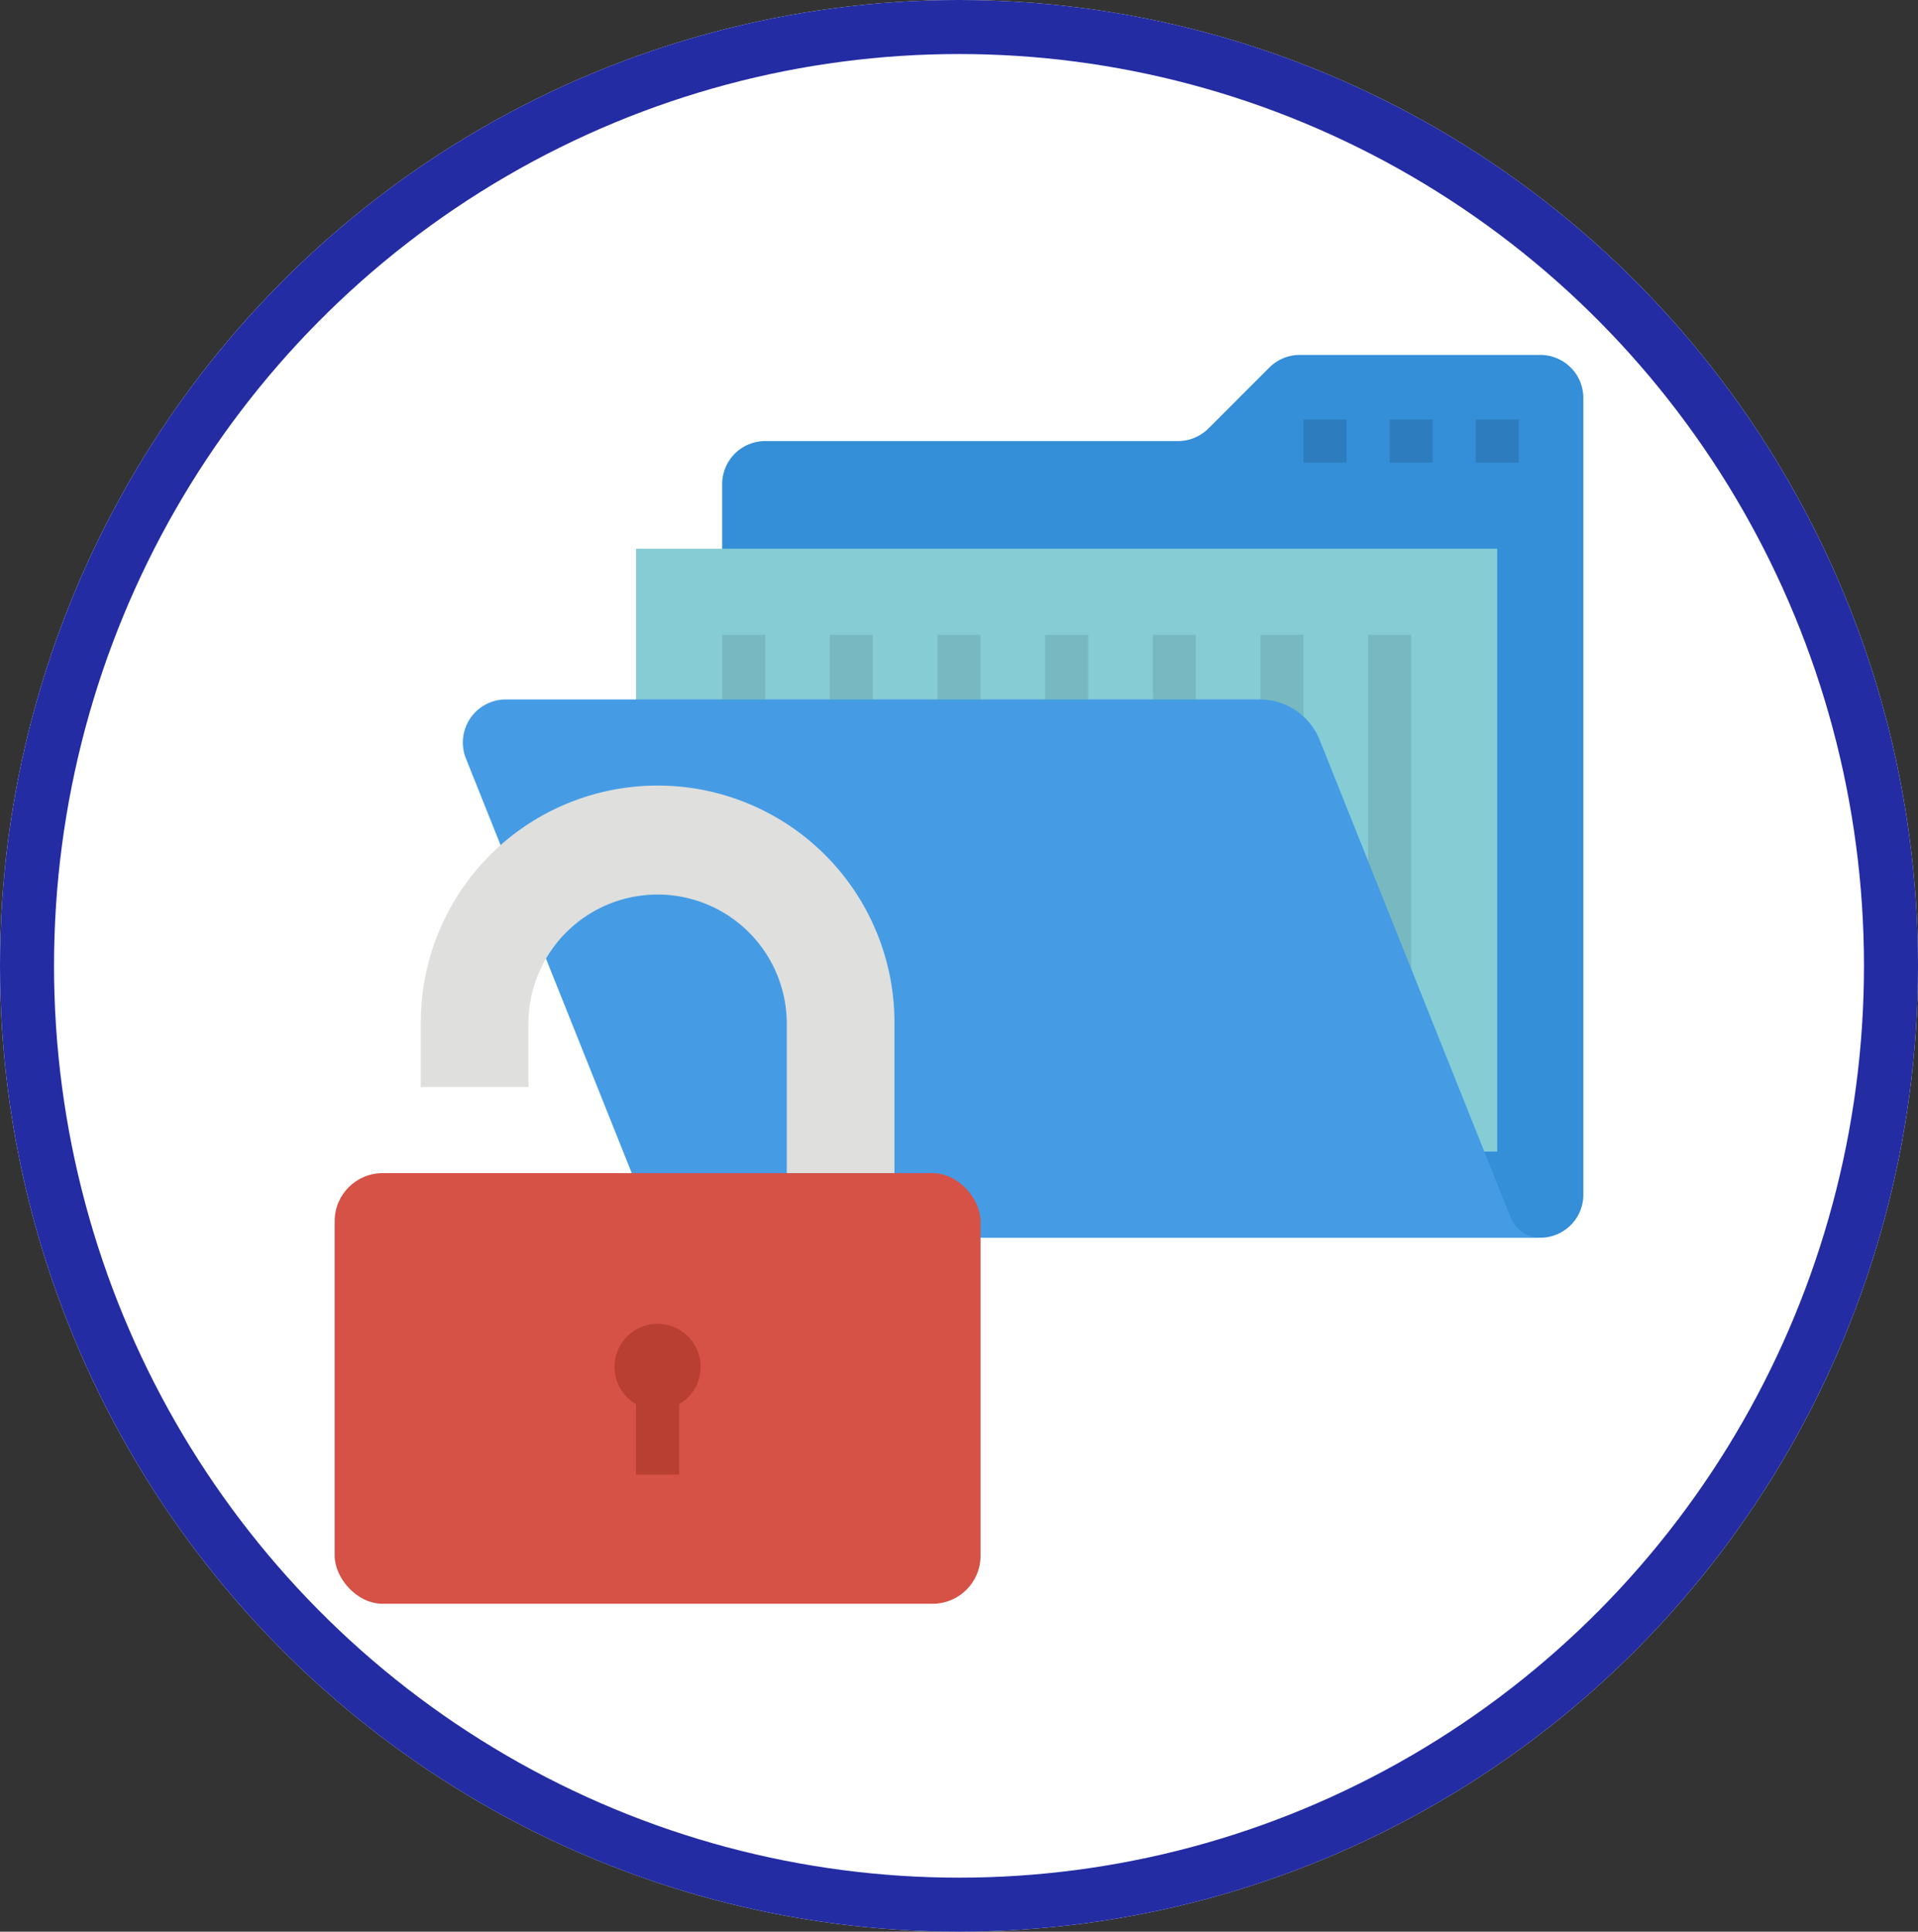 <svg xmlns="http://www.w3.org/2000/svg" width="142" height="143" viewBox="0 0 142 143">
  <rect x="0" y="0" width="142" height="143" fill="#333333" stroke="none"/>
  <g id="Grupo_114647" data-name="Grupo 114647" transform="translate(-955.815 -849)">
    <g id="Elipse_6040" data-name="Elipse 6040" transform="translate(955.815 849)" fill="#fff" stroke="#242ca3" stroke-width="4">
      <ellipse cx="71" cy="71.5" rx="71" ry="71.5" stroke="none"/>
      <ellipse cx="71" cy="71.5" rx="69" ry="69.5" fill="none"/>
    </g>
    <g id="Flat" transform="translate(975.264 869.948)">
      <path id="Trazado_162292" data-name="Trazado 162292" d="M40.481,70.679H97.862a3.188,3.188,0,0,0,3.188-3.188V8.515a3.188,3.188,0,0,0-3.188-3.188H80.056a3.188,3.188,0,0,0-2.254.934L73.293,10.77a3.188,3.188,0,0,1-2.254.934H40.481a3.188,3.188,0,0,0-3.188,3.188v52.6a3.188,3.188,0,0,0,3.188,3.188Z" transform="translate(-3.275 0)" fill="#348ed8"/>
      <path id="Trazado_162293" data-name="Trazado 162293" d="M0,0H63.757V44.63H0Z" transform="translate(91.4 64.303) rotate(180)" fill="#85ccd5"/>
      <g id="Grupo_110867" data-name="Grupo 110867" transform="translate(34.018 26.049)">
        <path id="Trazado_162294" data-name="Trazado 162294" d="M90.569,28.414h3.188V60.292H90.569Z" transform="translate(-42.751 -28.414)" fill="#78b9c1"/>
        <path id="Trazado_162295" data-name="Trazado 162295" d="M81.69,28.414h3.188V60.292H81.69Z" transform="translate(-41.841 -28.414)" fill="#78b9c1"/>
        <path id="Trazado_162296" data-name="Trazado 162296" d="M72.81,28.414H76V60.292H72.81Z" transform="translate(-40.932 -28.414)" fill="#78b9c1"/>
        <path id="Trazado_162297" data-name="Trazado 162297" d="M63.931,28.414h3.188V60.292H63.931Z" transform="translate(-40.022 -28.414)" fill="#78b9c1"/>
        <path id="Trazado_162298" data-name="Trazado 162298" d="M55.052,28.414H58.24V60.292H55.052Z" transform="translate(-39.112 -28.414)" fill="#78b9c1"/>
        <path id="Trazado_162299" data-name="Trazado 162299" d="M46.172,28.414H49.36V60.292H46.172Z" transform="translate(-38.203 -28.414)" fill="#78b9c1"/>
        <path id="Trazado_162300" data-name="Trazado 162300" d="M37.293,28.414h3.188V60.292H37.293Z" transform="translate(-37.293 -28.414)" fill="#78b9c1"/>
      </g>
      <path id="Trazado_162301" data-name="Trazado 162301" d="M30.32,73.59H95.671a2.354,2.354,0,0,1-2.186-1.48L79.34,36.747a4.782,4.782,0,0,0-4.44-3.006H19.089a3.188,3.188,0,0,0-2.96,4.372Z" transform="translate(-1.083 -2.911)" fill="#459ce5"/>
      <path id="Trazado_162302" data-name="Trazado 162302" d="M99.448,10.655h3.188v3.188H99.448Z" transform="translate(-9.643 -0.546)" fill="#2d7dbe"/>
      <path id="Trazado_162303" data-name="Trazado 162303" d="M92.345,10.655h3.188v3.188H92.345Z" transform="translate(-8.915 -0.546)" fill="#2d7dbe"/>
      <path id="Trazado_162304" data-name="Trazado 162304" d="M85.241,10.655h3.188v3.188H85.241Z" transform="translate(-8.187 -0.546)" fill="#2d7dbe"/>
      <rect id="Rectángulo_41680" data-name="Rectángulo 41680" width="47.818" height="31.879" rx="3.552" transform="translate(5.328 65.897)" fill="#d65246"/>
      <path id="Trazado_162305" data-name="Trazado 162305" d="M12.431,58.378V63.16H20.4V58.378a9.564,9.564,0,0,1,19.127,0V69.536H47.5V58.378a17.533,17.533,0,1,0-35.066,0Z" transform="translate(-0.728 -3.639)" fill="#dfdfdd"/>
      <path id="Trazado_162306" data-name="Trazado 162306" d="M34.789,88.429a3.188,3.188,0,1,0-4.782,2.758V96.4H33.2V91.187A3.184,3.184,0,0,0,34.789,88.429Z" transform="translate(-2.365 -8.187)" fill="#b93f33"/>
    </g>
  </g>
</svg>
